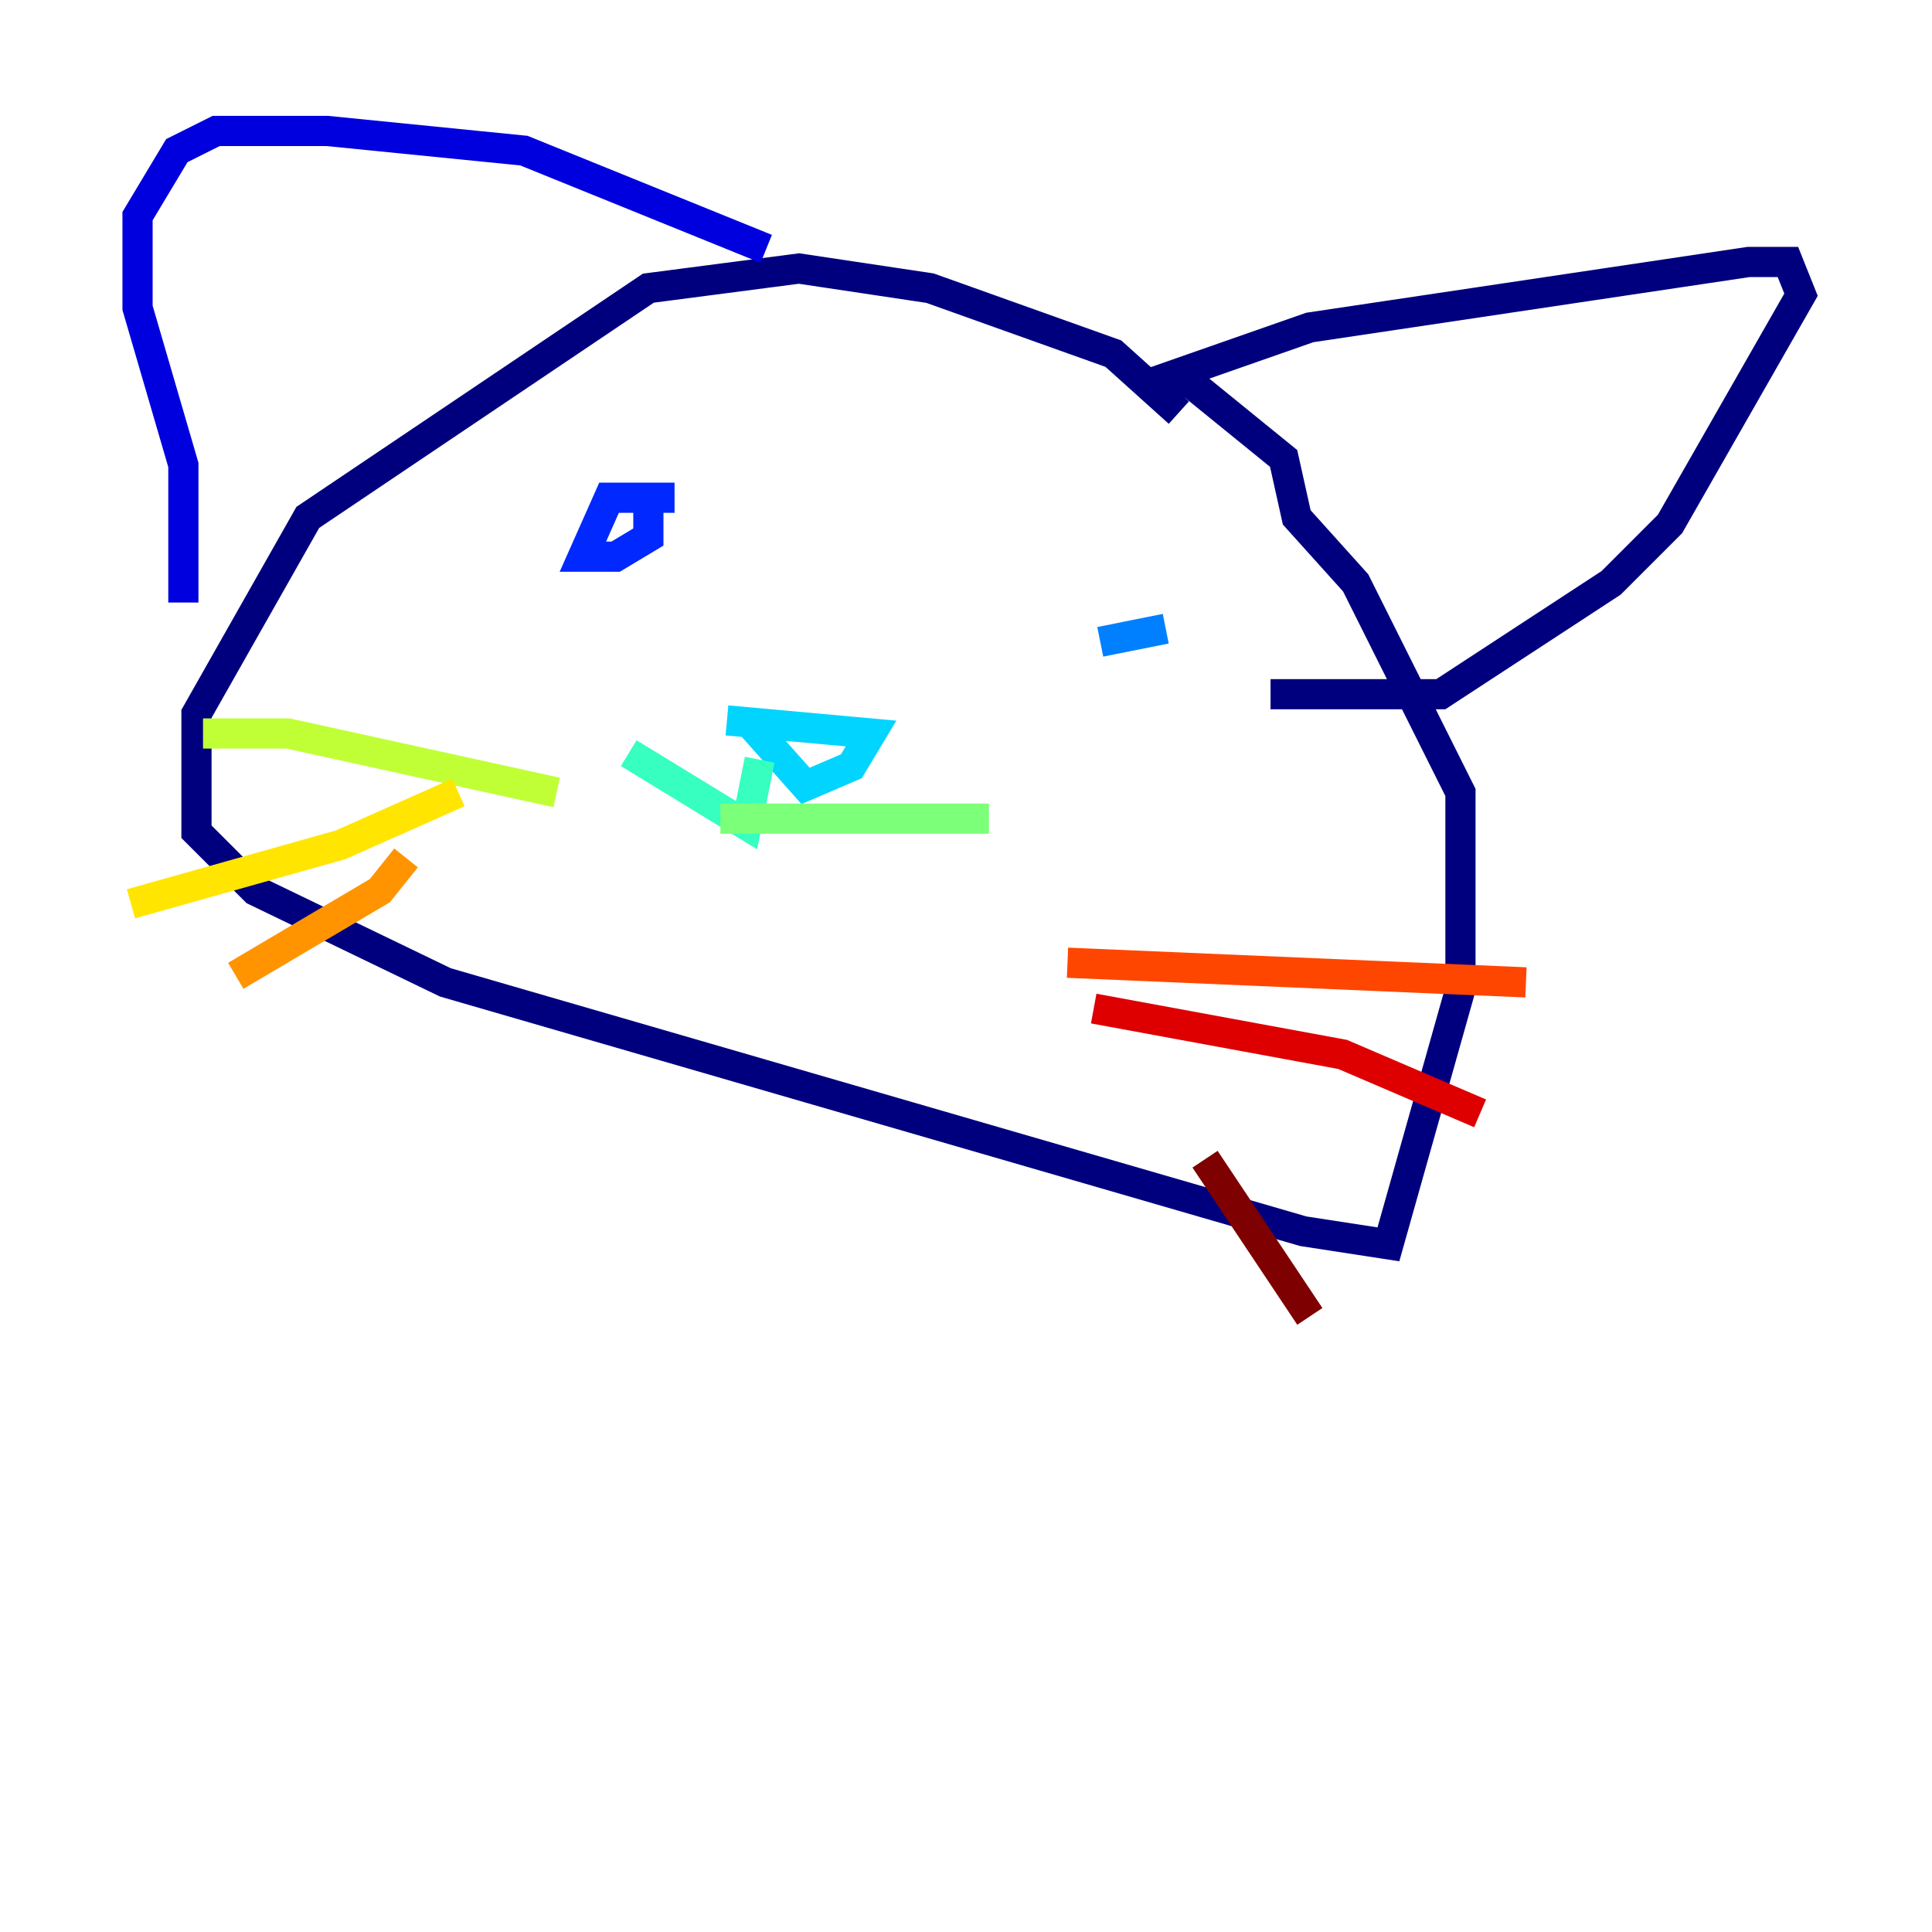 <?xml version="1.0" encoding="utf-8" ?>
<svg baseProfile="tiny" height="128" version="1.2" viewBox="0,0,128,128" width="128" xmlns="http://www.w3.org/2000/svg" xmlns:ev="http://www.w3.org/2001/xml-events" xmlns:xlink="http://www.w3.org/1999/xlink"><defs /><polyline fill="none" points="78.102,27.336 73.763,23.43 61.614,19.091 52.936,17.79 42.956,19.091 20.393,34.278 13.017,47.295 13.017,55.105 16.922,59.01 29.505,65.085 86.346,81.573 91.986,82.441 96.759,65.519 96.759,52.502 89.817,38.617 85.912,34.278 85.044,30.373 78.102,24.732 86.78,21.695 115.851,17.356 118.454,17.356 119.322,19.525 110.644,34.712 106.739,38.617 95.458,45.993 84.176,45.993" stroke="#00007f" stroke-width="2" /><polyline fill="none" points="50.766,16.488 34.712,9.98 21.695,8.678 14.319,8.678 11.715,9.98 9.112,14.319 9.112,20.393 12.149,30.807 12.149,39.919" stroke="#0000de" stroke-width="2" /><polyline fill="none" points="44.691,32.976 40.352,32.976 38.617,36.881 40.786,36.881 42.956,35.58 42.956,33.41" stroke="#0028ff" stroke-width="2" /><polyline fill="none" points="77.234,41.654 72.895,42.522" stroke="#0080ff" stroke-width="2" /><polyline fill="none" points="49.898,48.163 53.37,52.068 56.407,50.766 57.709,48.597 48.163,47.729" stroke="#00d4ff" stroke-width="2" /><polyline fill="none" points="50.332,50.332 49.464,54.671 41.654,49.898" stroke="#36ffc0" stroke-width="2" /><polyline fill="none" points="47.729,54.237 65.519,54.237" stroke="#7cff79" stroke-width="2" /><polyline fill="none" points="36.881,52.502 19.091,48.597 13.451,48.597" stroke="#c0ff36" stroke-width="2" /><polyline fill="none" points="30.373,52.502 22.563,55.973 8.678,59.878" stroke="#ffe500" stroke-width="2" /><polyline fill="none" points="26.902,56.841 25.166,59.01 15.62,64.651" stroke="#ff9400" stroke-width="2" /><polyline fill="none" points="70.725,63.783 101.098,65.085" stroke="#ff4600" stroke-width="2" /><polyline fill="none" points="72.461,66.82 88.949,69.858 98.061,73.763" stroke="#de0000" stroke-width="2" /><polyline fill="none" points="79.837,76.8 86.78,87.214" stroke="#7f0000" stroke-width="2" /></svg>